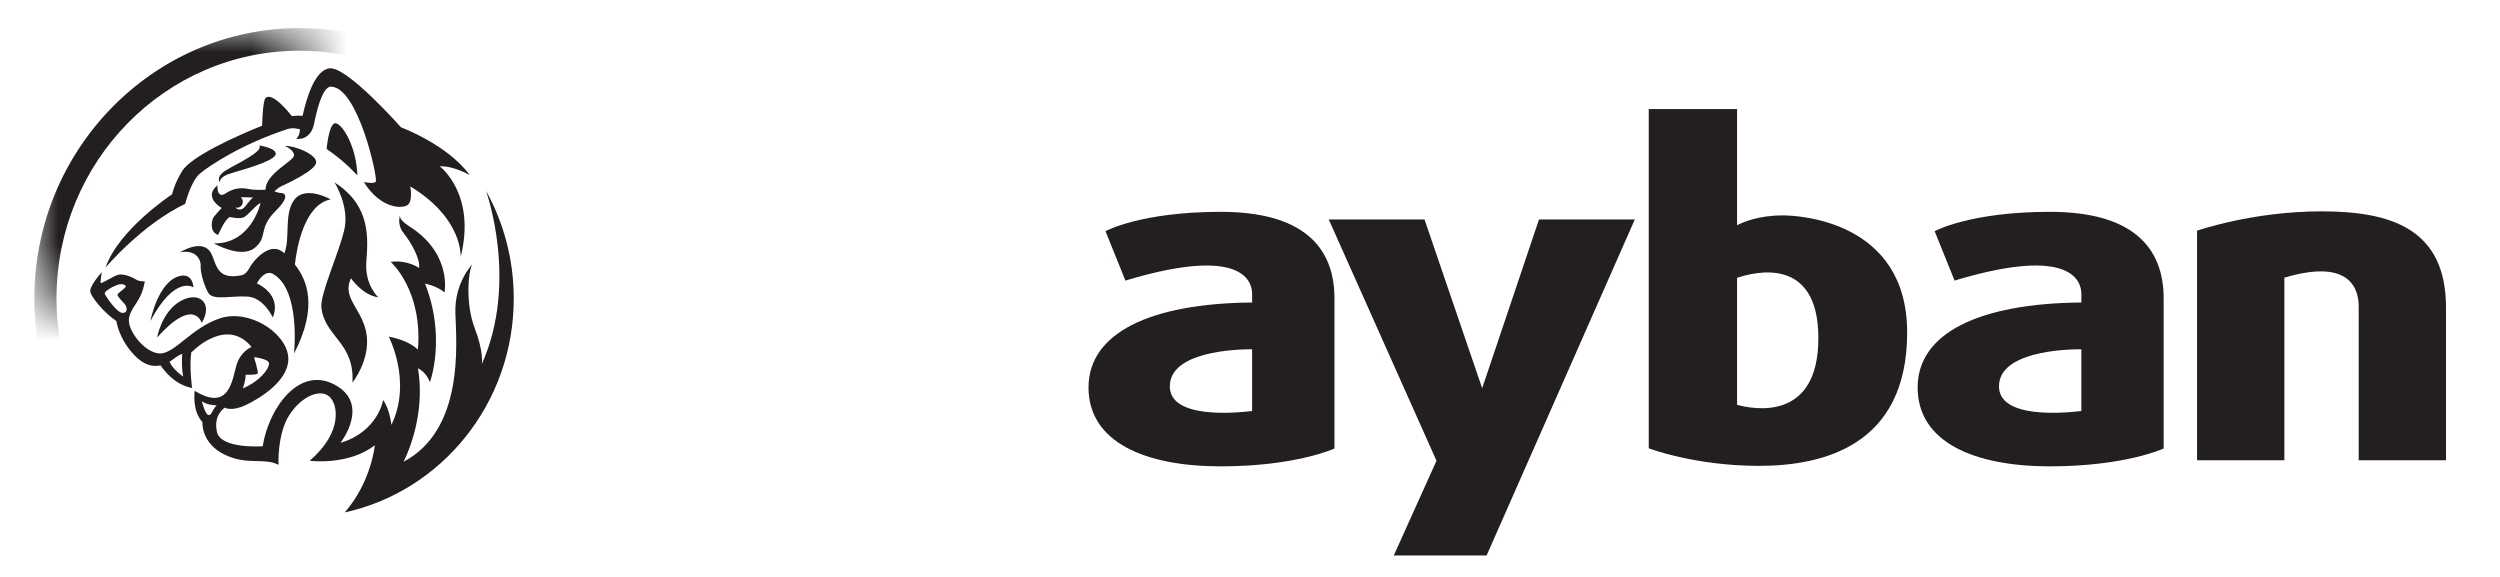 <svg width="52" height="12" viewBox="0 0 52 12" fill="none" xmlns="http://www.w3.org/2000/svg" xmlns:xlink="http://www.w3.org/1999/xlink">
<mask id="mask_0_i_877_1408;848_660" style="mask-type:alpha" maskUnits="userSpaceOnUse" x="0.714" y="0.585" width="5.512" height="5.624">
<rect  x="0.714" y="0.585" width="11.024" height="11.247" fill="#000000"/>
</mask>
<path d="M32.011,4.565L30.829,8.075L29.63,4.565L27.638,4.565L29.879,9.584L28.991,11.553L30.922,11.553L34.004,4.565L32.011,4.565Z" clip-rule="evenodd" fill-rule="evenodd" fill="#231F20"/>
<path d="M36.131,8.42L36.131,5.78C36.497,5.654 37.822,5.316 37.822,7.032C37.822,8.78 36.463,8.512 36.131,8.42L36.131,8.42ZM34.294,9.325C34.294,9.325 35.249,9.69 36.588,9.69C37.926,9.69 39.669,9.266 39.669,6.916C39.669,4.565 37.356,4.48 37.086,4.48C36.576,4.48 36.251,4.622 36.131,4.684L36.131,2.268L34.294,2.268L34.294,9.325Z" clip-rule="evenodd" fill-rule="evenodd" fill="#231F20"/>
<path d="M41.579,8.037C41.579,7.316 42.923,7.265 43.292,7.264L43.292,8.549C42.907,8.596 41.579,8.708 41.579,8.037L41.579,8.037ZM40.655,5.836C43.291,5.041 43.292,5.995 43.292,6.121L43.292,6.292C41.158,6.31 39.887,6.932 39.887,8.059C39.887,9.202 41.071,9.7 42.638,9.7C44.205,9.7 45.004,9.329 45.004,9.329L45.004,6.206C45.004,5.105 44.308,4.406 42.638,4.406C40.967,4.406 40.241,4.809 40.241,4.809L40.655,5.836Z" clip-rule="evenodd" fill-rule="evenodd" fill="#231F20"/>
<path d="M24.332,8.037C24.332,7.316 25.676,7.265 26.044,7.264L26.044,8.549C25.66,8.596 24.332,8.708 24.332,8.037L24.332,8.037ZM23.409,5.836C26.044,5.041 26.044,5.995 26.044,6.121L26.044,6.292C23.912,6.31 22.641,6.932 22.641,8.059C22.641,9.202 23.824,9.7 25.391,9.7C26.958,9.7 27.757,9.329 27.757,9.329L27.757,6.206C27.757,5.105 27.062,4.406 25.391,4.406C23.72,4.406 22.994,4.809 22.994,4.809L23.409,5.836Z" clip-rule="evenodd" fill-rule="evenodd" fill="#231F20"/>
<path d="M49.061,9.573L50.877,9.573L50.877,6.397C50.877,4.745 49.715,4.396 48.283,4.396C46.851,4.396 45.699,4.798 45.699,4.798L45.699,9.573L47.515,9.573L47.515,5.775C48.912,5.359 49.061,6.043 49.061,6.375L49.061,9.573Z" clip-rule="evenodd" fill-rule="evenodd" fill="#231F20"/>
<path d="M3.852,4.24C3.852,4.24 3.969,3.771 4.156,3.613C4.343,3.454 5.015,3.001 5.985,2.683C6.1,2.645 6.235,2.689 6.241,2.691C6.234,2.73 6.23,2.756 6.229,2.765C6.216,2.839 6.161,2.887 6.161,2.887C6.359,2.913 6.488,2.771 6.525,2.606C6.561,2.443 6.685,1.792 6.888,1.802C7.453,1.828 7.858,3.692 7.817,3.776C7.789,3.832 7.568,3.787 7.568,3.787C7.92,4.353 8.382,4.348 8.486,4.258C8.59,4.169 8.533,3.877 8.533,3.877C9.643,4.549 9.581,5.349 9.581,5.349C9.913,4.026 9.145,3.459 9.145,3.459C9.446,3.448 9.773,3.644 9.773,3.644C9.306,3.004 8.341,2.649 8.341,2.649C8.341,2.649 7.215,1.373 6.852,1.421C6.551,1.46 6.379,2.024 6.294,2.409C6.253,2.405 6.174,2.402 6.071,2.415C5.992,2.314 5.655,1.906 5.523,2.04C5.472,2.092 5.456,2.46 5.452,2.614C4.906,2.835 3.978,3.251 3.79,3.556C3.619,3.834 3.58,4.041 3.58,4.041C3.58,4.041 2.467,4.771 2.195,5.566C2.195,5.566 2.942,4.676 3.852,4.24Z" clip-rule="evenodd" fill-rule="evenodd" fill="#231F20"/>
<g mask="url(#mask_0_i_877_1408;848_660)">
<path d="M6.226,0.585C3.187,0.585 0.714,3.109 0.714,6.209C0.714,9.309 3.187,11.833 6.226,11.833C9.266,11.833 11.738,9.309 11.738,6.209C11.738,3.109 9.266,0.585 6.226,0.585M6.226,1.055C9.016,1.055 11.277,3.362 11.277,6.209C11.277,9.055 9.016,11.362 6.226,11.362C3.437,11.362 1.175,9.055 1.175,6.209C1.175,3.362 3.437,1.055 6.226,1.055Z" clip-rule="evenodd" fill-rule="evenodd" fill="#231F20"/>
</g>
<path d="M7.433,3.65C7.417,3.062 7.132,2.591 6.986,2.564C6.841,2.538 6.794,3.099 6.794,3.099C7.179,3.358 7.433,3.65 7.433,3.65Z" clip-rule="evenodd" fill-rule="evenodd" fill="#231F20"/>
<path d="M4.698,3.544C4.475,3.681 4.574,3.798 4.574,3.798C4.574,3.798 4.537,3.681 4.812,3.602C5.303,3.46 5.746,3.316 5.736,3.194C5.725,3.073 5.393,3.025 5.393,3.025C5.487,3.152 4.921,3.406 4.698,3.544Z" clip-rule="evenodd" fill-rule="evenodd" fill="#231F20"/>
<path d="M4.929,4.321C4.996,4.321 5.051,4.266 5.051,4.197C5.051,4.16 5.034,4.127 5.008,4.104C5.089,4.099 5.274,4.109 5.274,4.109C5.253,4.104 5.207,4.157 5.103,4.29C4.999,4.422 4.901,4.321 4.901,4.321L4.899,4.316C4.909,4.318 4.918,4.321 4.929,4.321M4.537,4.888C4.537,4.888 4.677,4.555 4.781,4.513C4.781,4.513 4.963,4.56 5.061,4.523C5.16,4.486 5.347,4.232 5.419,4.226C5.419,4.226 5.227,5.078 4.449,5.062C4.449,5.062 5.01,5.386 5.295,5.158C5.58,4.93 5.362,4.756 5.731,4.39C6.099,4.025 5.855,4.009 5.84,4.015C5.824,4.02 5.71,3.983 5.71,3.983C5.71,3.983 5.762,3.914 5.866,3.867C5.97,3.819 6.566,3.544 6.577,3.379C6.587,3.215 6.146,3.03 5.923,3.035C5.923,3.035 6.125,3.119 6.115,3.236C6.104,3.353 5.523,3.612 5.523,3.946C5.523,3.946 5.316,3.961 5.165,3.93C5.015,3.898 4.854,3.914 4.688,4.025C4.522,4.136 4.512,3.888 4.527,3.856C4.527,3.856 4.205,4.062 4.61,4.327C4.61,4.327 4.444,4.501 4.428,4.544C4.413,4.586 4.345,4.814 4.537,4.888Z" clip-rule="evenodd" fill-rule="evenodd" fill="#231F20"/>
<path d="M4.024,5.978C4.024,5.978 4.016,5.677 3.743,5.74C3.285,5.847 3.128,6.677 3.128,6.677C3.643,5.708 4.024,5.978 4.024,5.978Z" clip-rule="evenodd" fill-rule="evenodd" fill="#231F20"/>
<path d="M4.195,6.717C4.444,6.304 4.14,6.042 3.751,6.264C3.362,6.487 3.268,7.019 3.268,7.019C4.039,6.161 4.195,6.717 4.195,6.717Z" clip-rule="evenodd" fill-rule="evenodd" fill="#231F20"/>
<path d="M7.869,6.185C7.869,6.185 7.588,5.931 7.619,5.462C7.65,4.993 7.736,4.288 6.958,3.795C6.958,3.795 7.277,4.295 7.16,4.787C7.043,5.28 6.654,6.12 6.685,6.399C6.755,7.011 7.378,7.122 7.331,7.956C7.331,7.956 7.697,7.503 7.627,6.971C7.557,6.439 7.098,6.208 7.3,5.788C7.3,5.788 7.534,6.137 7.869,6.185Z" clip-rule="evenodd" fill-rule="evenodd" fill="#231F20"/>
<path d="M4.331,8.63C4.261,8.607 4.199,8.345 4.199,8.345C4.3,8.429 4.506,8.432 4.506,8.432C4.409,8.527 4.401,8.654 4.331,8.63M5.108,7.794C5.108,7.794 5.352,7.805 5.362,7.763C5.373,7.72 5.284,7.429 5.284,7.429C5.284,7.429 5.591,7.46 5.596,7.561C5.601,7.661 5.425,7.916 5.051,8.08C5.051,8.08 5.119,7.879 5.108,7.794M3.525,7.524C3.558,7.505 3.59,7.484 3.619,7.46C3.695,7.402 3.751,7.374 3.79,7.361C3.782,7.473 3.776,7.669 3.81,7.832C3.81,7.832 3.608,7.701 3.525,7.524M2.55,6.508C2.431,6.508 2.218,6.185 2.182,6.121C2.145,6.058 2.384,5.941 2.457,5.92C2.529,5.899 2.606,5.917 2.617,5.953C2.628,5.983 2.467,6.084 2.446,6.121C2.426,6.159 2.574,6.298 2.597,6.327C2.638,6.381 2.67,6.508 2.55,6.508M10.109,3.969C10.109,3.969 10.79,5.857 10.022,7.572C10.022,7.572 10.065,7.323 9.876,6.831C9.674,6.304 9.742,5.624 9.825,5.497C9.825,5.497 9.451,5.878 9.472,6.514C9.493,7.148 9.658,8.938 8.393,9.605C8.393,9.605 8.872,8.71 8.693,7.661C8.693,7.661 8.857,7.726 8.943,7.948C8.943,7.948 9.285,7.027 8.841,5.899C8.841,5.899 9.09,5.947 9.246,6.082C9.246,6.082 9.41,5.275 8.514,4.708C8.289,4.565 8.32,4.486 8.32,4.486C8.32,4.486 8.25,4.668 8.397,4.851C8.545,5.034 8.748,5.391 8.717,5.574C8.717,5.574 8.475,5.399 8.125,5.447C8.125,5.447 8.794,6.026 8.693,7.273C8.693,7.273 8.522,7.082 8.086,7.003C8.086,7.003 8.577,7.94 8.141,8.837C8.141,8.837 8.11,8.519 7.97,8.321C7.97,8.321 7.861,8.98 7.082,9.211C7.082,9.211 7.712,8.408 6.966,8.004C6.218,7.598 5.588,8.496 5.464,9.282C5.464,9.282 4.6,9.345 4.514,8.988C4.428,8.63 4.677,8.479 4.677,8.479C4.677,8.479 4.81,8.567 5.114,8.424C5.417,8.281 6.055,7.892 5.993,7.4C5.93,6.908 5.176,6.423 4.576,6.621C3.977,6.82 3.634,7.36 3.323,7.352C3.012,7.344 2.63,6.86 2.685,6.606C2.739,6.352 2.942,6.28 3.012,5.851C3.012,5.851 2.903,5.862 2.83,5.814C2.758,5.766 2.566,5.687 2.462,5.714C2.358,5.74 2.104,5.915 2.093,5.883C2.083,5.851 2.119,5.66 2.119,5.66C2.119,5.66 1.839,5.962 1.881,6.084C1.922,6.206 2.166,6.508 2.42,6.677C2.42,6.677 2.467,7.047 2.799,7.392C2.997,7.598 3.182,7.635 3.34,7.6C3.407,7.701 3.634,8.004 3.996,8.071C3.996,8.071 3.934,7.645 3.979,7.324C3.993,7.316 4.007,7.308 4.018,7.296C4.075,7.239 4.74,6.614 5.232,7.217C5.232,7.217 5.009,7.302 4.921,7.587C4.833,7.874 4.781,8.583 4.05,8.128C4.05,8.128 3.987,8.535 4.21,8.779C4.21,8.779 4.179,9.213 4.662,9.451C5.144,9.689 5.482,9.51 5.793,9.668C5.793,9.668 5.762,9.017 6.026,8.62C6.291,8.223 6.665,8.091 6.846,8.245C7.028,8.398 7.142,8.98 6.442,9.584C6.442,9.584 7.246,9.689 7.796,9.261C7.796,9.261 7.727,10.017 7.172,10.658C9.184,10.217 10.686,8.393 10.686,6.208C10.686,5.394 10.476,4.63 10.109,3.969Z" clip-rule="evenodd" fill-rule="evenodd" fill="#231F20"/>
<path d="M6.878,4.147C6.878,4.147 6.353,3.846 6.12,4.157C5.9,4.452 6.043,4.955 5.914,5.27C5.91,5.267 5.906,5.262 5.902,5.259C5.611,4.993 5.254,5.444 5.186,5.576C5.119,5.709 5.03,5.724 5.03,5.724C4.392,5.857 4.527,5.333 4.314,5.174C4.102,5.015 3.743,5.249 3.743,5.249C4.101,5.179 4.184,5.433 4.174,5.534C4.164,5.635 4.236,5.931 4.335,6.095C4.433,6.259 4.833,6.143 5.16,6.17C5.487,6.196 5.674,6.603 5.674,6.603C5.871,6.116 5.342,5.894 5.342,5.894C5.342,5.894 5.496,5.595 5.679,5.698C6.26,6.026 6.115,7.355 6.115,7.355C6.615,6.395 6.395,5.831 6.134,5.502C6.166,5.202 6.315,4.258 6.878,4.147Z" clip-rule="evenodd" fill-rule="evenodd" fill="#231F20"/>
</svg>
